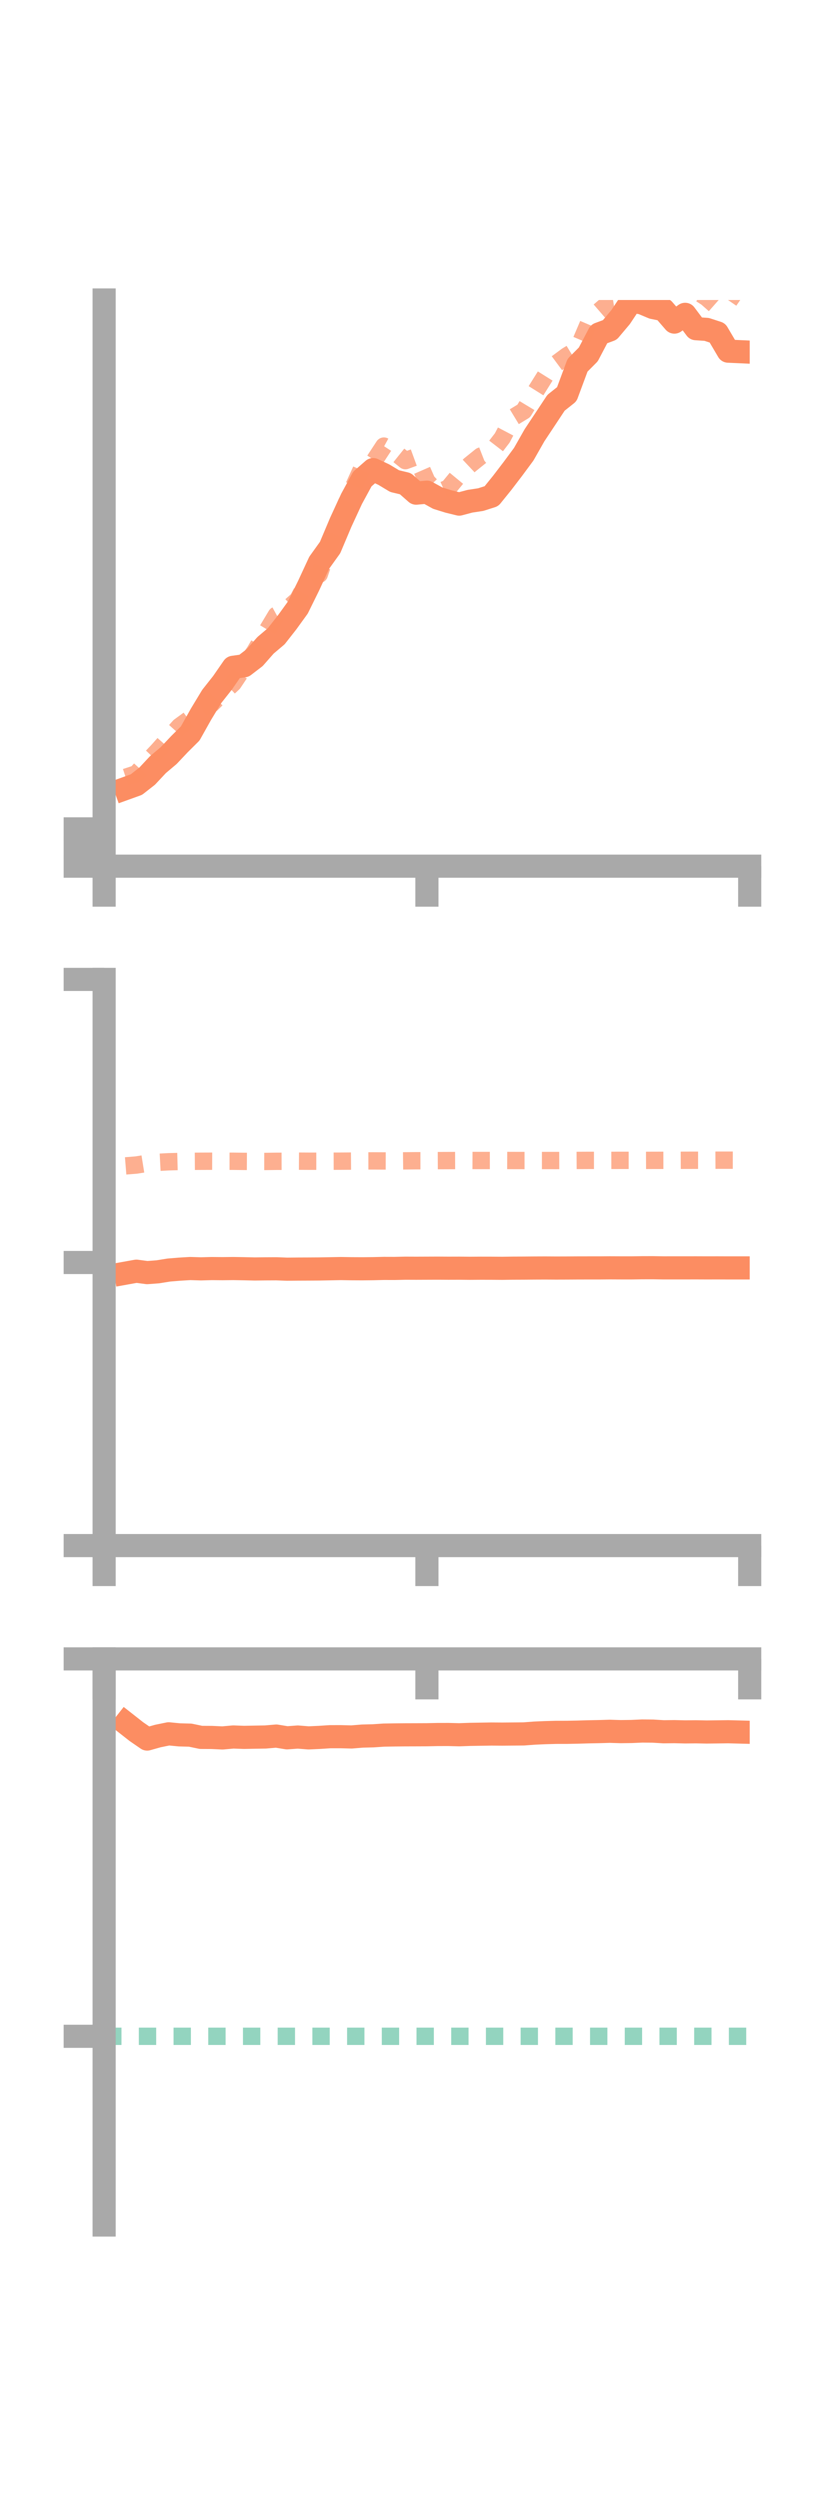 <?xml version="1.0" encoding="utf-8" standalone="no"?>
<!DOCTYPE svg PUBLIC "-//W3C//DTD SVG 1.1//EN"
  "http://www.w3.org/Graphics/SVG/1.1/DTD/svg11.dtd">
<!-- Created with matplotlib (https://matplotlib.org/) -->
<svg height="216pt" version="1.1" viewBox="0 0 72 216" width="72pt" xmlns="http://www.w3.org/2000/svg" xmlns:xlink="http://www.w3.org/1999/xlink">
 <defs>
  <style type="text/css">*{stroke-linecap:butt;stroke-linejoin:round;}</style>
 </defs>
 <g id="figure_1">
  <g id="patch_1">
   <path d="M 0 216 
L 72 216 
L 72 0 
L 0 0 
z
" style="fill:none;"/>
  </g>
  <g id="axes_1">
   <g id="patch_2">
    <path d="M 9 74.838 
L 64.8 74.838 
L 64.8 25.92 
L 9 25.92 
z
" style="fill:none;"/>
   </g>
   <g id="matplotlib.axis_1">
    <g id="xtick_1">
     <g id="line2d_1">
      <defs>
       <path d="M 0 0 
L 0 3.5 
" id="m9524f6dd58" style="stroke:#a9a9a9;stroke-width:2;"/>
      </defs>
      <g>
       <use style="fill:#a9a9a9;stroke:#a9a9a9;stroke-width:2;" x="9" xlink:href="#m9524f6dd58" y="74.838"/>
      </g>
     </g>
    </g>
    <g id="xtick_2">
     <g id="line2d_2">
      <g>
       <use style="fill:#a9a9a9;stroke:#a9a9a9;stroke-width:2;" x="36.9" xlink:href="#m9524f6dd58" y="74.838"/>
      </g>
     </g>
    </g>
    <g id="xtick_3">
     <g id="line2d_3">
      <g>
       <use style="fill:#a9a9a9;stroke:#a9a9a9;stroke-width:2;" x="64.8" xlink:href="#m9524f6dd58" y="74.838"/>
      </g>
     </g>
    </g>
   </g>
   <g id="matplotlib.axis_2">
    <g id="ytick_1">
     <g id="line2d_4">
      <defs>
       <path d="M 0 0 
L -3.5 0 
" id="m3919bc891a" style="stroke:#a9a9a9;stroke-width:2;"/>
      </defs>
      <g>
       <use style="fill:#a9a9a9;stroke:#a9a9a9;stroke-width:2;" x="9" xlink:href="#m3919bc891a" y="74.838"/>
      </g>
     </g>
    </g>
    <g id="ytick_2">
     <g id="line2d_5">
      <g>
       <use style="fill:#a9a9a9;stroke:#a9a9a9;stroke-width:2;" x="9" xlink:href="#m3919bc891a" y="73.227"/>
      </g>
     </g>
    </g>
    <g id="ytick_3">
     <g id="line2d_6">
      <g>
       <use style="fill:#a9a9a9;stroke:#a9a9a9;stroke-width:2;" x="9" xlink:href="#m3919bc891a" y="71.615"/>
      </g>
     </g>
    </g>
   </g>
   <g id="line2d_7">
    <path clip-path="url(#p7f8bc804e9)" d="M 10.86 68.123 
L 11.79 67.788 
L 12.72 67.059 
L 13.65 66.065 
L 14.58 65.281 
L 15.51 64.296 
L 16.44 63.372 
L 17.37 61.713 
L 18.3 60.175 
L 19.23 58.998 
L 20.16 57.654 
L 21.09 57.525 
L 22.02 56.812 
L 22.95 55.755 
L 23.88 54.968 
L 24.81 53.782 
L 25.74 52.498 
L 26.67 50.612 
L 27.6 48.606 
L 28.53 47.31 
L 29.46 45.109 
L 30.39 43.097 
L 31.32 41.387 
L 32.25 40.574 
L 33.18 41.01 
L 34.11 41.569 
L 35.04 41.791 
L 35.97 42.608 
L 36.9 42.523 
L 37.83 43.037 
L 38.76 43.326 
L 39.69 43.555 
L 40.62 43.307 
L 41.55 43.166 
L 42.48 42.869 
L 43.41 41.718 
L 44.34 40.501 
L 45.27 39.243 
L 46.2 37.607 
L 47.13 36.205 
L 48.06 34.799 
L 48.99 34.06 
L 49.92 31.556 
L 50.85 30.621 
L 51.78 28.851 
L 52.71 28.506 
L 53.64 27.402 
L 54.57 26.001 
L 55.5 26.177 
L 56.43 26.567 
L 57.36 26.754 
L 58.29 27.829 
L 59.22 27.159 
L 60.15 28.398 
L 61.08 28.459 
L 62.01 28.762 
L 62.94 30.34 
L 63.87 30.382 
" style="fill:none;stroke:#fc8d62;stroke-linecap:square;stroke-width:2;"/>
   </g>
   <g id="line2d_8">
    <path clip-path="url(#p7f8bc804e9)" d="M 10.86 67.156 
L 11.79 66.852 
L 12.72 65.833 
L 13.65 64.852 
L 14.58 63.803 
L 15.51 62.764 
L 16.44 62.086 
L 17.37 61.262 
L 18.3 60.81 
L 19.23 59.892 
L 20.16 59.024 
L 21.09 57.633 
L 22.02 56.299 
L 22.95 54.706 
L 23.88 53.156 
L 24.81 52.645 
L 25.74 51.816 
L 26.67 50.062 
L 27.6 49.618 
L 28.53 46.883 
L 29.46 44.564 
L 30.39 42.437 
L 31.32 40.376 
L 32.25 39.962 
L 33.18 38.542 
L 34.11 39.052 
L 35.04 39.8 
L 35.97 39.461 
L 36.9 41.591 
L 37.83 42.578 
L 38.76 42.162 
L 39.69 41.033 
L 40.62 40.158 
L 41.55 39.409 
L 42.48 39.047 
L 43.41 37.842 
L 44.34 36.072 
L 45.27 35.508 
L 46.2 33.966 
L 47.13 32.481 
L 48.06 31.439 
L 48.99 30.75 
L 49.92 30.184 
L 50.85 28.001 
L 51.78 26.896 
L 52.71 26.092 
L 53.64 25.944 
L 54.57 23.843 
L 55.5 23.985 
L 56.43 22.753 
L 57.36 23.058 
L 58.29 24.1 
L 59.22 24.318 
L 60.15 25.124 
L 61.08 25.721 
L 62.01 26.54 
L 62.94 26.114 
L 63.87 24.761 
" style="fill:none;stroke:#fc8d62;stroke-dasharray:1.5,1.5;stroke-dashoffset:0;stroke-opacity:0.7;stroke-width:1.5;"/>
   </g>
   <g id="patch_3">
    <path d="M 9 74.838 
L 9 25.92 
" style="fill:none;stroke:#a9a9a9;stroke-linecap:square;stroke-linejoin:miter;stroke-width:2;"/>
   </g>
   <g id="patch_4">
    <path d="M 64.8 74.838 
L 64.8 25.92 
" style="fill:none;"/>
   </g>
   <g id="patch_5">
    <path d="M 9 74.838 
L 64.8 74.838 
" style="fill:none;stroke:#a9a9a9;stroke-linecap:square;stroke-linejoin:miter;stroke-width:2;"/>
   </g>
   <g id="patch_6">
    <path d="M 9 25.92 
L 64.8 25.92 
" style="fill:none;"/>
   </g>
  </g>
  <g id="axes_2">
   <g id="patch_7">
    <path d="M 9 133.539 
L 64.8 133.539 
L 64.8 84.621 
L 9 84.621 
z
" style="fill:none;"/>
   </g>
   <g id="matplotlib.axis_3">
    <g id="xtick_4">
     <g id="line2d_9">
      <g>
       <use style="fill:#a9a9a9;stroke:#a9a9a9;stroke-width:2;" x="9" xlink:href="#m9524f6dd58" y="133.539"/>
      </g>
     </g>
    </g>
    <g id="xtick_5">
     <g id="line2d_10">
      <g>
       <use style="fill:#a9a9a9;stroke:#a9a9a9;stroke-width:2;" x="36.9" xlink:href="#m9524f6dd58" y="133.539"/>
      </g>
     </g>
    </g>
    <g id="xtick_6">
     <g id="line2d_11">
      <g>
       <use style="fill:#a9a9a9;stroke:#a9a9a9;stroke-width:2;" x="64.8" xlink:href="#m9524f6dd58" y="133.539"/>
      </g>
     </g>
    </g>
   </g>
   <g id="matplotlib.axis_4">
    <g id="ytick_4">
     <g id="line2d_12">
      <g>
       <use style="fill:#a9a9a9;stroke:#a9a9a9;stroke-width:2;" x="9" xlink:href="#m3919bc891a" y="133.539"/>
      </g>
     </g>
    </g>
    <g id="ytick_5">
     <g id="line2d_13">
      <g>
       <use style="fill:#a9a9a9;stroke:#a9a9a9;stroke-width:2;" x="9" xlink:href="#m3919bc891a" y="109.08"/>
      </g>
     </g>
    </g>
    <g id="ytick_6">
     <g id="line2d_14">
      <g>
       <use style="fill:#a9a9a9;stroke:#a9a9a9;stroke-width:2;" x="9" xlink:href="#m3919bc891a" y="84.621"/>
      </g>
     </g>
    </g>
   </g>
   <g id="line2d_15">
    <path clip-path="url(#pd620d1b8d5)" d="M 10.86 109.998 
L 11.79 109.831 
L 12.72 109.954 
L 13.65 109.884 
L 14.58 109.733 
L 15.51 109.656 
L 16.44 109.601 
L 17.37 109.629 
L 18.3 109.604 
L 19.23 109.613 
L 20.16 109.602 
L 21.09 109.618 
L 22.02 109.639 
L 22.95 109.628 
L 23.88 109.623 
L 24.81 109.657 
L 25.74 109.648 
L 26.67 109.644 
L 27.6 109.638 
L 28.53 109.621 
L 29.46 109.603 
L 30.39 109.618 
L 31.32 109.623 
L 32.25 109.613 
L 33.18 109.59 
L 34.11 109.593 
L 35.04 109.572 
L 35.97 109.576 
L 36.9 109.572 
L 37.83 109.568 
L 38.76 109.574 
L 39.69 109.571 
L 40.62 109.58 
L 41.55 109.573 
L 42.48 109.575 
L 43.41 109.582 
L 44.34 109.569 
L 45.27 109.565 
L 46.2 109.557 
L 47.13 109.553 
L 48.06 109.559 
L 48.99 109.556 
L 49.92 109.55 
L 50.85 109.548 
L 51.78 109.548 
L 52.71 109.54 
L 53.64 109.545 
L 54.57 109.546 
L 55.5 109.532 
L 56.43 109.53 
L 57.36 109.545 
L 58.29 109.543 
L 59.22 109.544 
L 60.15 109.542 
L 61.08 109.546 
L 62.01 109.544 
L 62.94 109.548 
L 63.87 109.548 
" style="fill:none;stroke:#fc8d62;stroke-linecap:square;stroke-width:2;"/>
   </g>
   <g id="line2d_16">
    <path clip-path="url(#pd620d1b8d5)" d="M 10.86 100.733 
L 11.79 100.658 
L 12.72 100.509 
L 13.65 100.426 
L 14.58 100.377 
L 15.51 100.353 
L 16.44 100.339 
L 17.37 100.333 
L 18.3 100.329 
L 19.23 100.332 
L 20.16 100.333 
L 21.09 100.344 
L 22.02 100.349 
L 22.95 100.35 
L 23.88 100.337 
L 24.81 100.334 
L 25.74 100.324 
L 26.67 100.33 
L 27.6 100.33 
L 28.53 100.329 
L 29.46 100.326 
L 30.39 100.319 
L 31.32 100.303 
L 32.25 100.301 
L 33.18 100.306 
L 34.11 100.308 
L 35.04 100.297 
L 35.97 100.288 
L 36.9 100.287 
L 37.83 100.278 
L 38.76 100.274 
L 39.69 100.27 
L 40.62 100.264 
L 41.55 100.268 
L 42.48 100.267 
L 43.41 100.264 
L 44.34 100.268 
L 45.27 100.27 
L 46.2 100.269 
L 47.13 100.269 
L 48.06 100.27 
L 48.99 100.267 
L 49.92 100.261 
L 50.85 100.256 
L 51.78 100.255 
L 52.71 100.256 
L 53.64 100.254 
L 54.57 100.254 
L 55.5 100.259 
L 56.43 100.254 
L 57.36 100.252 
L 58.29 100.253 
L 59.22 100.248 
L 60.15 100.246 
L 61.08 100.246 
L 62.01 100.241 
L 62.94 100.24 
L 63.87 100.241 
" style="fill:none;stroke:#fc8d62;stroke-dasharray:1.5,1.5;stroke-dashoffset:0;stroke-opacity:0.7;stroke-width:1.5;"/>
   </g>
   <g id="patch_8">
    <path d="M 9 133.539 
L 9 84.621 
" style="fill:none;stroke:#a9a9a9;stroke-linecap:square;stroke-linejoin:miter;stroke-width:2;"/>
   </g>
   <g id="patch_9">
    <path d="M 64.8 133.539 
L 64.8 84.621 
" style="fill:none;"/>
   </g>
   <g id="patch_10">
    <path d="M 9 133.539 
L 64.8 133.539 
" style="fill:none;stroke:#a9a9a9;stroke-linecap:square;stroke-linejoin:miter;stroke-width:2;"/>
   </g>
   <g id="patch_11">
    <path d="M 9 84.621 
L 64.8 84.621 
" style="fill:none;"/>
   </g>
  </g>
  <g id="axes_3">
   <g id="patch_12">
    <path d="M 9 192.24 
L 64.8 192.24 
L 64.8 143.322 
L 9 143.322 
z
" style="fill:none;"/>
   </g>
   <g id="matplotlib.axis_5">
    <g id="xtick_7">
     <g id="line2d_17">
      <g>
       <use style="fill:#a9a9a9;stroke:#a9a9a9;stroke-width:2;" x="9" xlink:href="#m9524f6dd58" y="143.329"/>
      </g>
     </g>
    </g>
    <g id="xtick_8">
     <g id="line2d_18">
      <g>
       <use style="fill:#a9a9a9;stroke:#a9a9a9;stroke-width:2;" x="36.9" xlink:href="#m9524f6dd58" y="143.329"/>
      </g>
     </g>
    </g>
    <g id="xtick_9">
     <g id="line2d_19">
      <g>
       <use style="fill:#a9a9a9;stroke:#a9a9a9;stroke-width:2;" x="64.8" xlink:href="#m9524f6dd58" y="143.329"/>
      </g>
     </g>
    </g>
   </g>
   <g id="matplotlib.axis_6">
    <g id="ytick_7">
     <g id="line2d_20">
      <g>
       <use style="fill:#a9a9a9;stroke:#a9a9a9;stroke-width:2;" x="9" xlink:href="#m3919bc891a" y="143.329"/>
      </g>
     </g>
    </g>
    <g id="ytick_8">
     <g id="line2d_21">
      <g>
       <use style="fill:#a9a9a9;stroke:#a9a9a9;stroke-width:2;" x="9" xlink:href="#m3919bc891a" y="175.936"/>
      </g>
     </g>
    </g>
   </g>
   <g id="line2d_22">
    <path clip-path="url(#pe1de2fd0b6)" d="M 10.86 148.884 
L 11.79 149.614 
L 12.72 150.254 
L 13.65 149.992 
L 14.58 149.802 
L 15.51 149.893 
L 16.44 149.916 
L 17.37 150.11 
L 18.3 150.115 
L 19.23 150.159 
L 20.16 150.075 
L 21.09 150.109 
L 22.02 150.091 
L 22.95 150.076 
L 23.88 149.996 
L 24.81 150.148 
L 25.74 150.079 
L 26.67 150.154 
L 27.6 150.111 
L 28.53 150.051 
L 29.46 150.05 
L 30.39 150.074 
L 31.32 149.997 
L 32.25 149.975 
L 33.18 149.912 
L 34.11 149.898 
L 35.04 149.889 
L 35.97 149.886 
L 36.9 149.882 
L 37.83 149.862 
L 38.76 149.86 
L 39.69 149.884 
L 40.62 149.85 
L 41.55 149.835 
L 42.48 149.82 
L 43.41 149.827 
L 44.34 149.819 
L 45.27 149.811 
L 46.2 149.741 
L 47.13 149.701 
L 48.06 149.675 
L 48.99 149.674 
L 49.92 149.656 
L 50.85 149.629 
L 51.78 149.611 
L 52.71 149.583 
L 53.64 149.613 
L 54.57 149.601 
L 55.5 149.56 
L 56.43 149.568 
L 57.36 149.625 
L 58.29 149.614 
L 59.22 149.636 
L 60.15 149.627 
L 61.08 149.645 
L 62.01 149.634 
L 62.94 149.622 
L 63.87 149.646 
" style="fill:none;stroke:#fc8d62;stroke-linecap:square;stroke-width:2;"/>
   </g>
   <g id="line2d_23">
    <path clip-path="url(#pe1de2fd0b6)" d="M 10.86 143.328 
L 11.79 143.328 
L 12.72 143.329 
L 13.65 143.327 
L 14.58 143.329 
L 15.51 143.327 
L 16.44 143.326 
L 17.37 143.327 
L 18.3 143.329 
L 19.23 143.329 
L 20.16 143.327 
L 21.09 143.328 
L 22.02 143.329 
L 22.95 143.328 
L 23.88 143.327 
L 24.81 143.328 
L 25.74 143.326 
L 26.67 143.327 
L 27.6 143.326 
L 28.53 143.327 
L 29.46 143.327 
L 30.39 143.328 
L 31.32 143.326 
L 32.25 143.327 
L 33.18 143.327 
L 34.11 143.327 
L 35.04 143.326 
L 35.97 143.326 
L 36.9 143.325 
L 37.83 143.326 
L 38.76 143.326 
L 39.69 143.326 
L 40.62 143.329 
L 41.55 143.326 
L 42.48 143.326 
L 43.41 143.325 
L 44.34 143.324 
L 45.27 143.324 
L 46.2 143.325 
L 47.13 143.325 
L 48.06 143.325 
L 48.99 143.325 
L 49.92 143.323 
L 50.85 143.324 
L 51.78 143.325 
L 52.71 143.327 
L 53.64 143.324 
L 54.57 143.325 
L 55.5 143.326 
L 56.43 143.327 
L 57.36 143.325 
L 58.29 143.327 
L 59.22 143.324 
L 60.15 143.324 
L 61.08 143.323 
L 62.01 143.322 
L 62.94 143.323 
L 63.87 143.323 
" style="fill:none;stroke:#fc8d62;stroke-dasharray:1.5,1.5;stroke-dashoffset:0;stroke-opacity:0.7;stroke-width:1.5;"/>
   </g>
   <g id="line2d_24">
    <path clip-path="url(#pe1de2fd0b6)" d="M 9 175.936 
L 64.8 175.936 
" style="fill:none;stroke:#66c2a5;stroke-dasharray:1.5,1.5;stroke-dashoffset:0;stroke-opacity:0.7;stroke-width:1.5;"/>
   </g>
   <g id="patch_13">
    <path d="M 9 192.24 
L 9 143.322 
" style="fill:none;stroke:#a9a9a9;stroke-linecap:square;stroke-linejoin:miter;stroke-width:2;"/>
   </g>
   <g id="patch_14">
    <path d="M 64.8 192.24 
L 64.8 143.322 
" style="fill:none;"/>
   </g>
   <g id="patch_15">
    <path d="M 9 143.329 
L 64.8 143.329 
" style="fill:none;stroke:#a9a9a9;stroke-linecap:square;stroke-linejoin:miter;stroke-width:2;"/>
   </g>
   <g id="patch_16">
    <path d="M 9 143.322 
L 64.8 143.322 
" style="fill:none;"/>
   </g>
  </g>
 </g>
 <defs>
  <clipPath id="p7f8bc804e9">
   <rect height="48.918" width="55.8" x="9" y="25.92"/>
  </clipPath>
  <clipPath id="pd620d1b8d5">
   <rect height="48.918" width="55.8" x="9" y="84.621"/>
  </clipPath>
  <clipPath id="pe1de2fd0b6">
   <rect height="48.918" width="55.8" x="9" y="143.322"/>
  </clipPath>
 </defs>
</svg>

